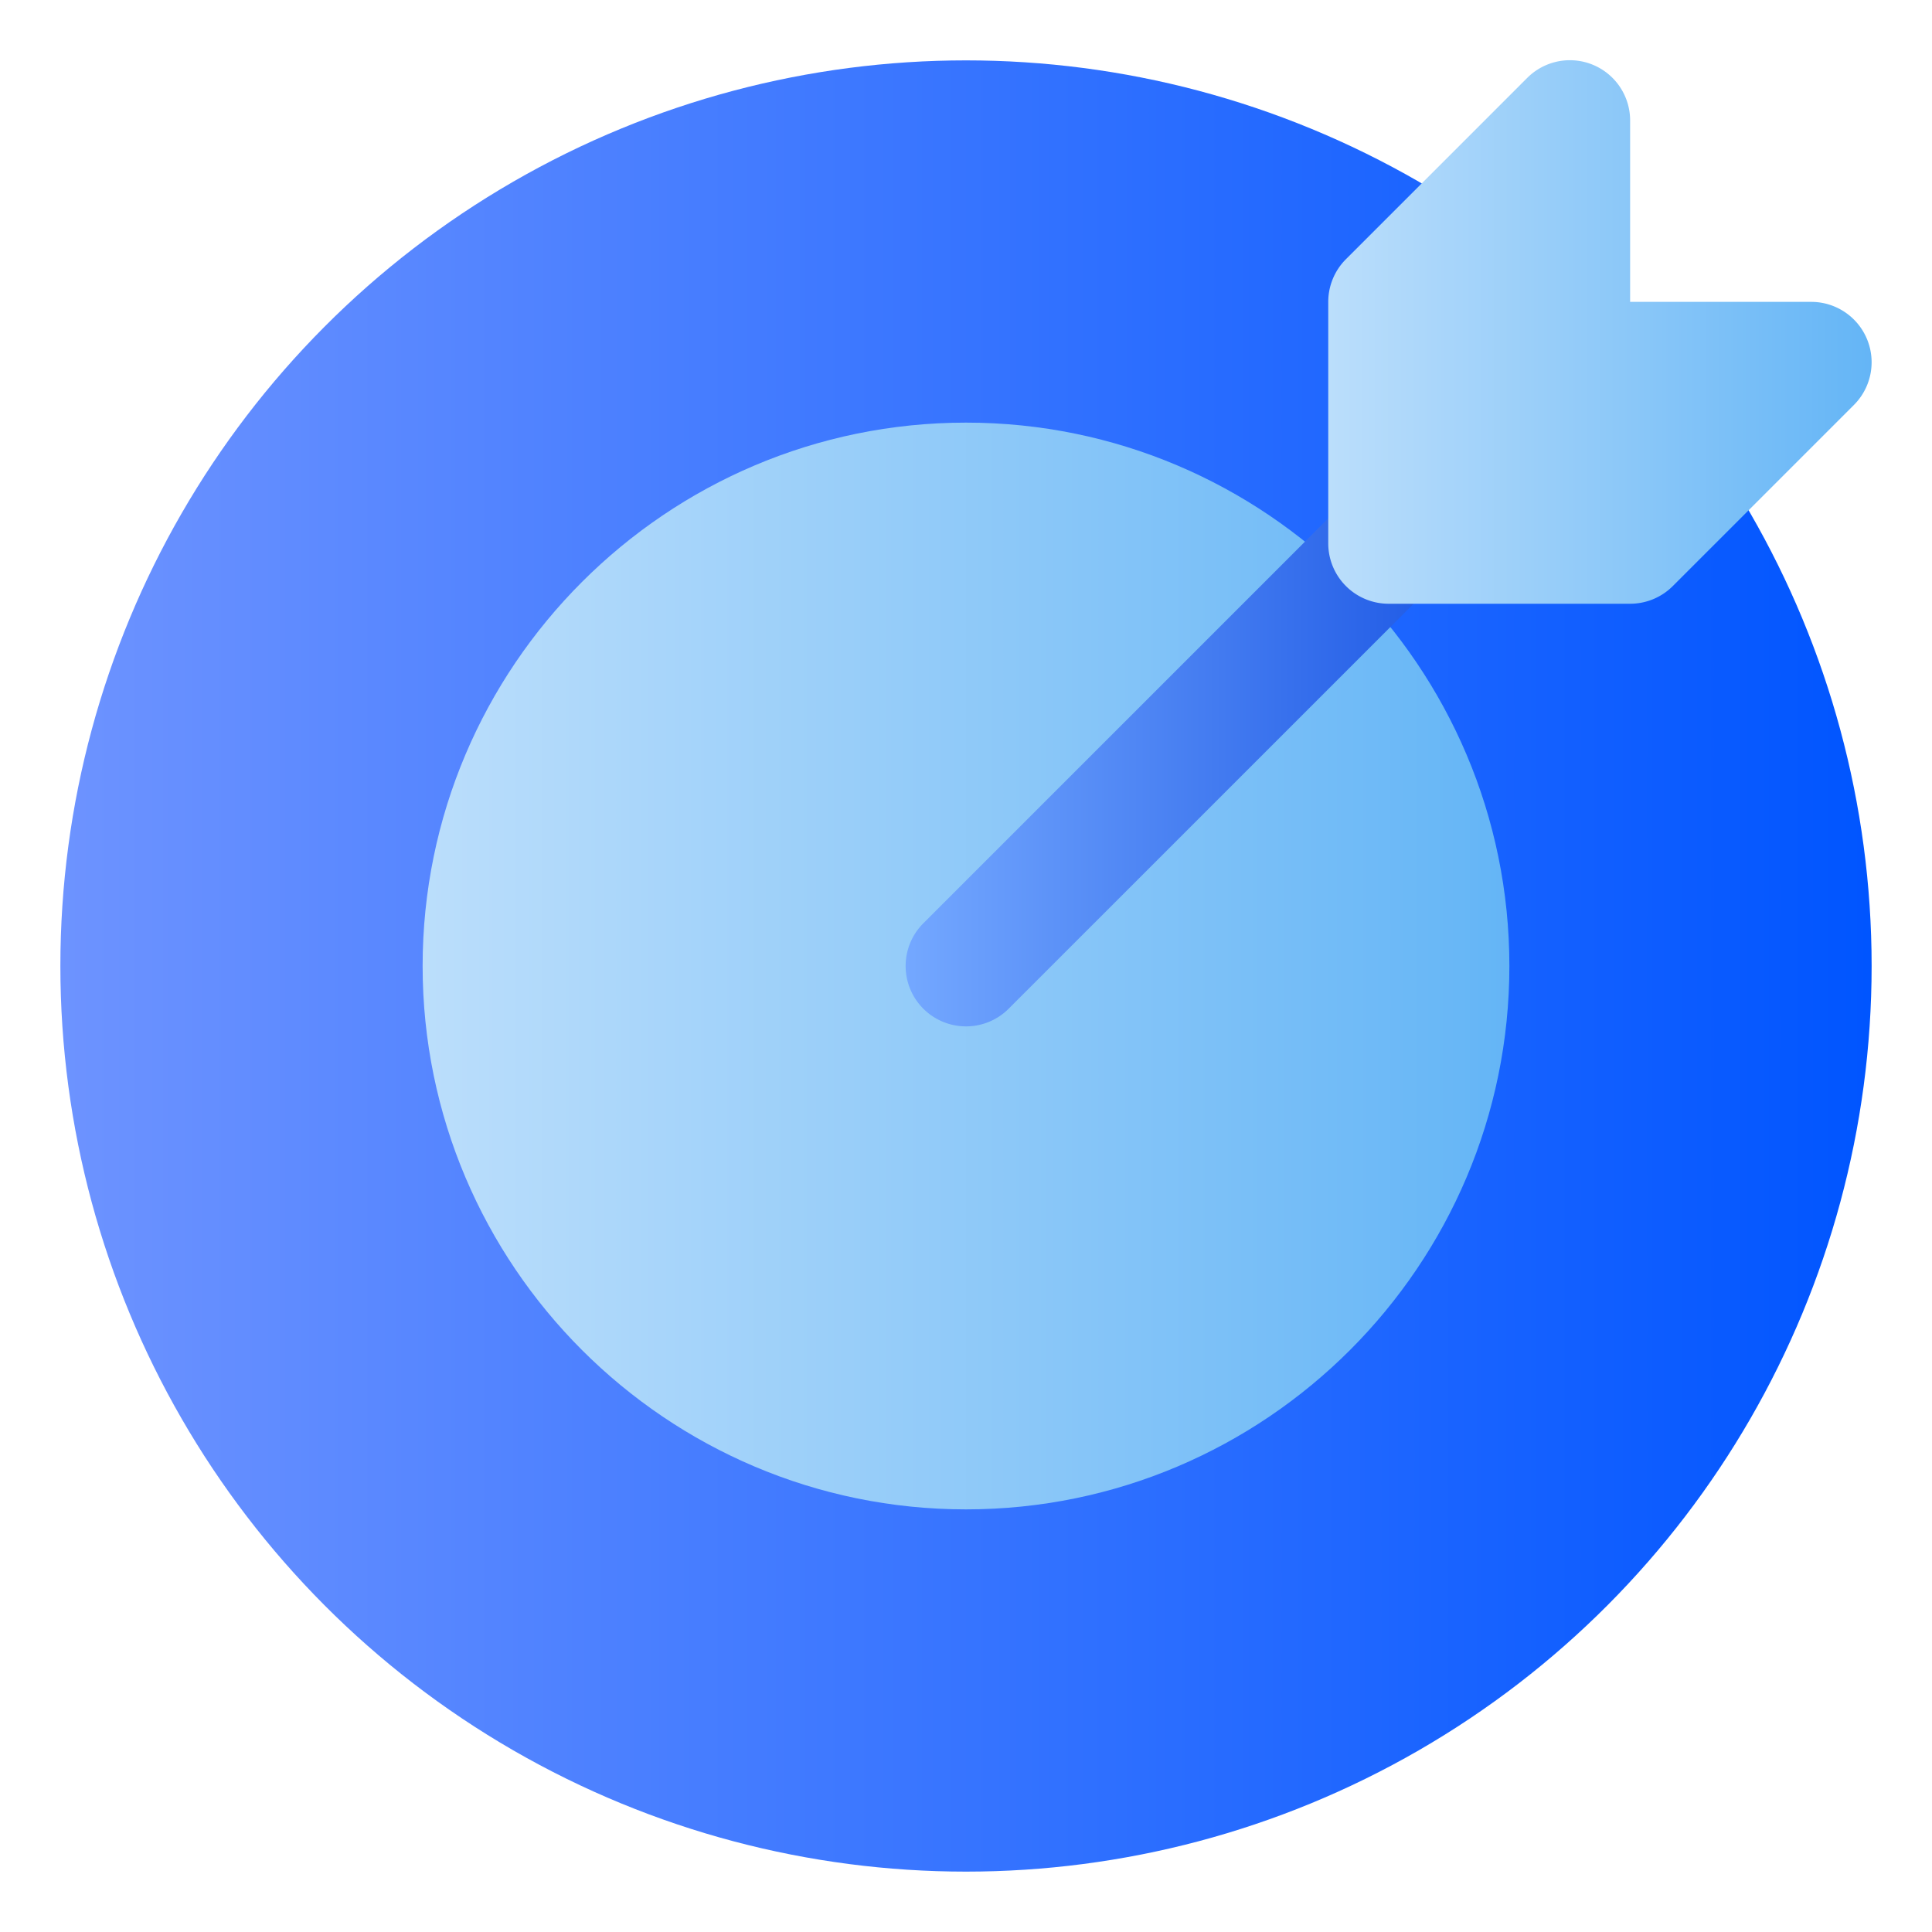 <svg xmlns="http://www.w3.org/2000/svg" version="1.1" xmlns:xlink="http://www.w3.org/1999/xlink" xmlns:svgjs="http://svgjs.com/svgjs" width="512" height="512" x="0" y="0" viewBox="0 0 32 32" style="enable-background:new 0 0 512 512" xml:space="preserve"><g><linearGradient id="a"><stop stop-opacity="1" stop-color="#74a8ff" offset="0"></stop><stop stop-opacity="1" stop-color="#1e59e5" offset="1"></stop></linearGradient><linearGradient xlink:href="#a" id="c" x1="1" x2="31" y1="16" y2="16" gradientUnits="userSpaceOnUse"><stop stop-opacity="1" stop-color="#6d93ff" offset="0"></stop><stop stop-opacity="1" stop-color="#0055ff" offset="1"></stop></linearGradient><linearGradient id="b"><stop offset="0" stop-color="#bbdefb"></stop><stop offset="1" stop-color="#64b5f6"></stop></linearGradient><linearGradient xlink:href="#b" id="d" x1="7" x2="25" y1="16" y2="16" gradientUnits="userSpaceOnUse"></linearGradient><linearGradient xlink:href="#a" id="e" x1="15" x2="24" y1="12.5" y2="12.5" gradientUnits="userSpaceOnUse"></linearGradient><linearGradient xlink:href="#b" id="f" x1="22" x2="31" y1="5.5" y2="5.5" gradientUnits="userSpaceOnUse"></linearGradient><circle cx="16" cy="16" r="15" fill="url(#c)" data-original="url(#c)"></circle><path fill="url(#d)" d="M16 7c-4.962 0-9 4.038-9 9s4.038 9 9 9 9-4.038 9-9-4.038-9-9-9z" data-original="url(#d)"></path><path fill="url(#e)" d="M16 17a1 1 0 0 1-.707-1.707l7-7a1 1 0 1 1 1.414 1.414l-7 7A.997.997 0 0 1 16 17z" data-original="url(#e)"></path><path fill="url(#f)" d="M27 10h-4a1 1 0 0 1-1-1V5a1 1 0 0 1 .293-.707l3-3A.998.998 0 0 1 27 2v3h3a1 1 0 0 1 .707 1.707l-3 3A1 1 0 0 1 27 10z" data-original="url(#f)"></path></g></svg>